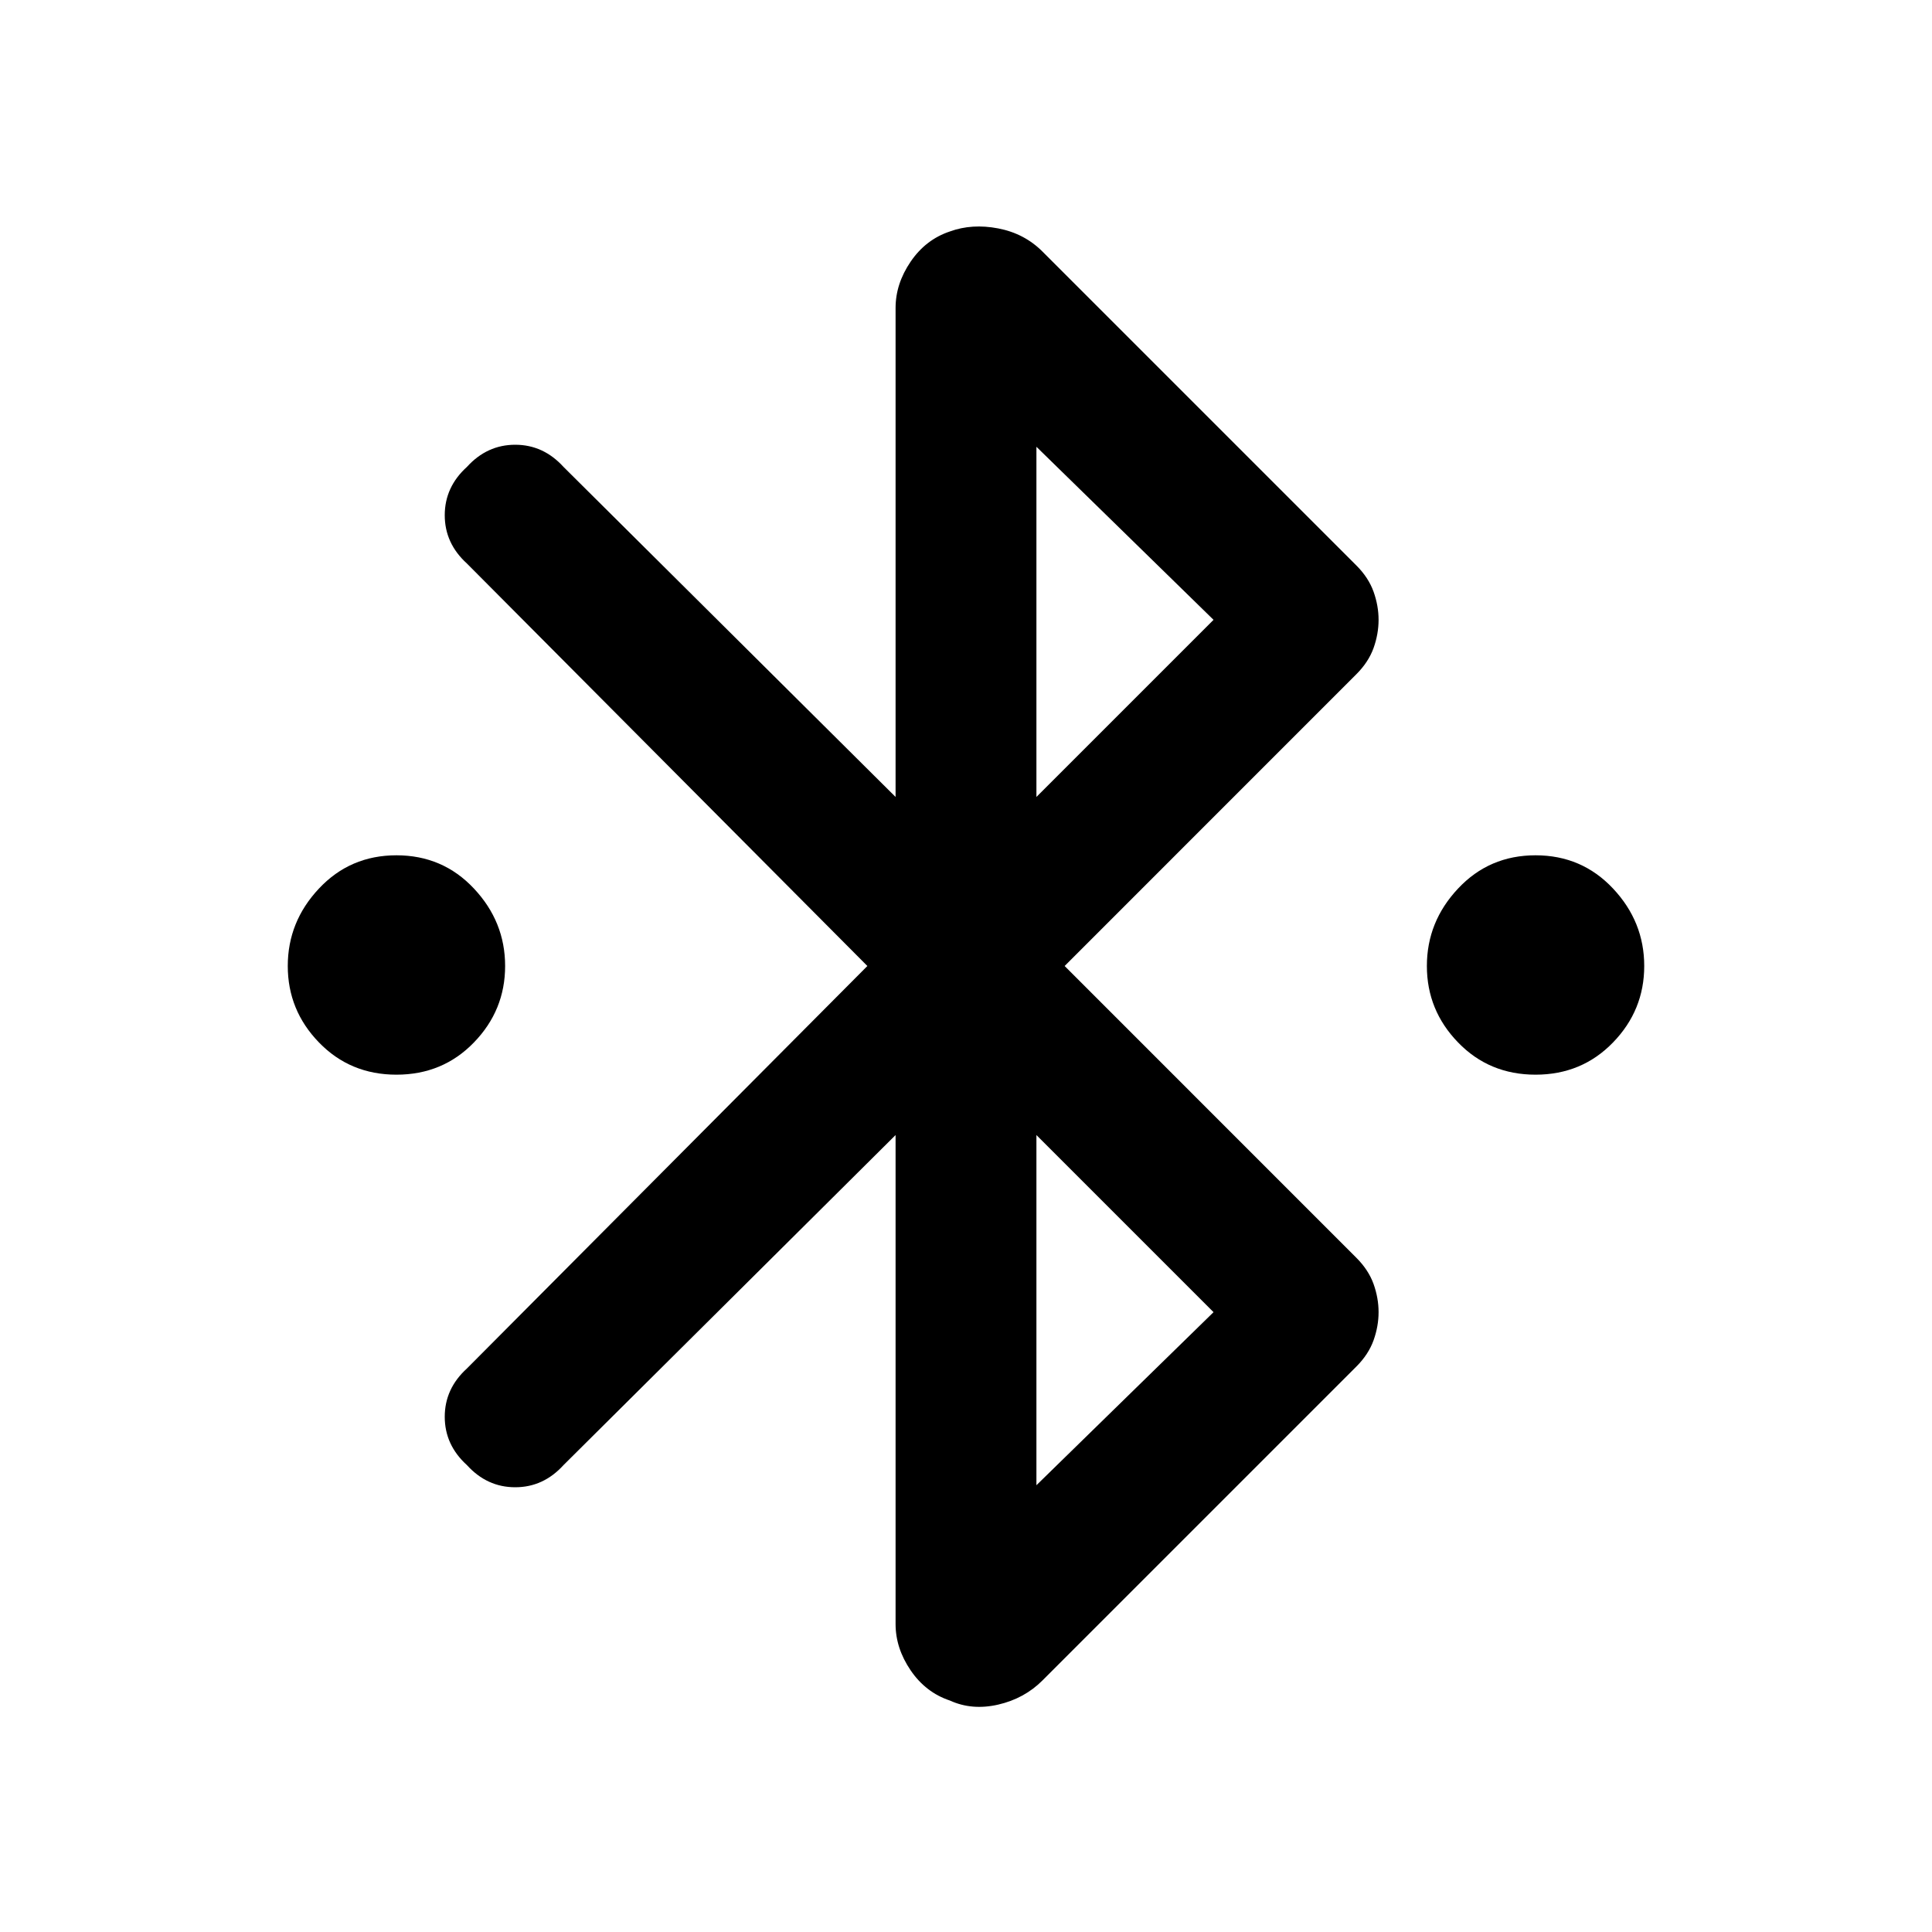 <svg xmlns="http://www.w3.org/2000/svg" height="40" width="40"><path d="M8.208 22.25Q7.25 22.25 6.604 21.583Q5.958 20.917 5.958 20Q5.958 19.083 6.604 18.396Q7.25 17.708 8.208 17.708Q9.167 17.708 9.812 18.396Q10.458 19.083 10.458 20Q10.458 20.917 9.812 21.583Q9.167 22.25 8.208 22.25ZM31.792 22.25Q30.833 22.25 30.188 21.583Q29.542 20.917 29.542 20Q29.542 19.083 30.188 18.396Q30.833 17.708 31.792 17.708Q32.75 17.708 33.396 18.396Q34.042 19.083 34.042 20Q34.042 20.917 33.396 21.583Q32.75 22.25 31.792 22.25ZM19.667 35.208Q19.167 35.042 18.854 34.583Q18.542 34.125 18.542 33.625V23.5L11.667 30.333Q11.25 30.792 10.667 30.792Q10.083 30.792 9.667 30.333Q9.208 29.917 9.208 29.333Q9.208 28.75 9.667 28.333L17.958 20L9.667 11.667Q9.208 11.25 9.208 10.667Q9.208 10.083 9.667 9.667Q10.083 9.208 10.667 9.208Q11.25 9.208 11.667 9.667L18.542 16.5V6.375Q18.542 5.875 18.854 5.417Q19.167 4.958 19.667 4.792Q20.125 4.625 20.667 4.729Q21.208 4.833 21.583 5.208L28.083 11.708Q28.333 11.958 28.438 12.25Q28.542 12.542 28.542 12.833Q28.542 13.125 28.438 13.417Q28.333 13.708 28.083 13.958L22.042 20L28.083 26.042Q28.333 26.292 28.438 26.583Q28.542 26.875 28.542 27.167Q28.542 27.458 28.438 27.75Q28.333 28.042 28.083 28.292L21.583 34.792Q21.208 35.167 20.667 35.292Q20.125 35.417 19.667 35.208ZM21.458 16.5 25.125 12.833 21.458 9.25ZM21.458 30.75 25.125 27.167 21.458 23.5Z"/></svg>